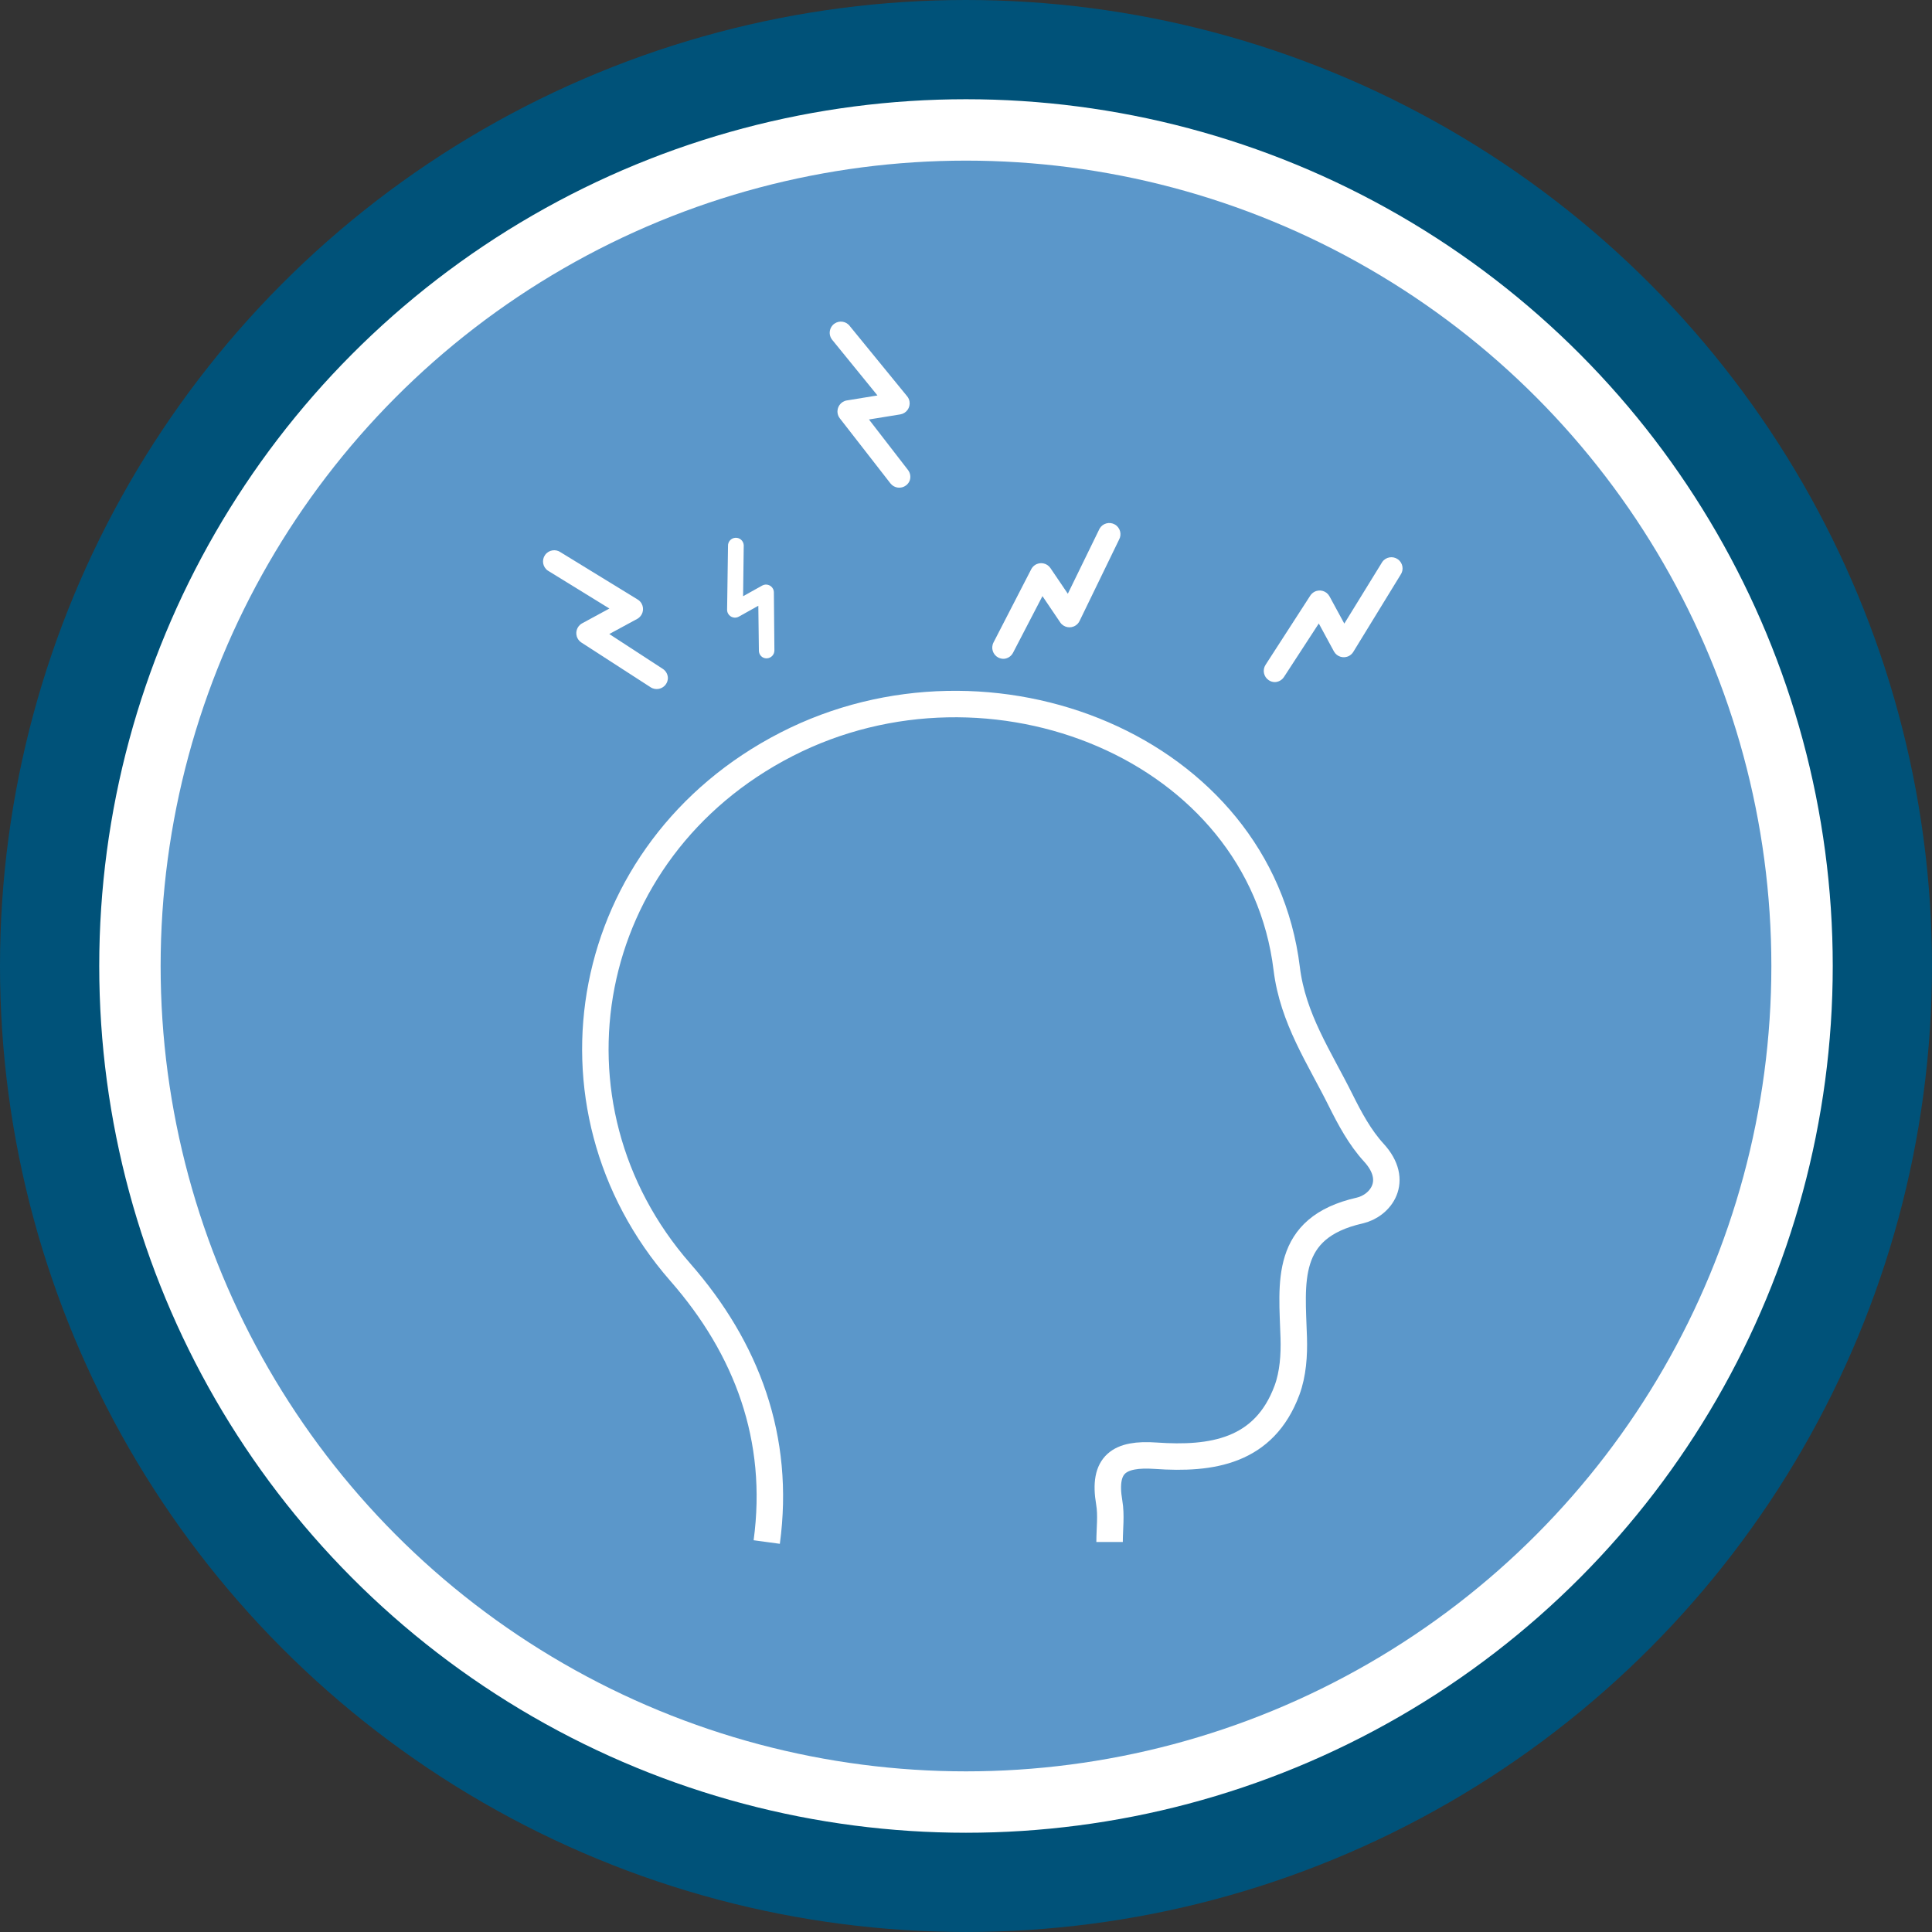 <svg id="Layer_1" data-name="Layer 1" xmlns="http://www.w3.org/2000/svg" width="100%" height="100%" viewBox="0 0 116.815 116.815">
  <rect x="0" y="0" width="116.815" height="116.815" fill="#333333" stroke="none"/>
  <defs>
    <style>
      .cls-1 {
        fill: #5b97ca;
      }

      .cls-1, .cls-2 {
        stroke-width: 0px;
      }

      .cls-3 {
        fill: none;
        stroke: #fff;
        stroke-width: 1.6px;
      }

      .cls-3, .cls-4 {
        stroke-miterlimit: 10;
      }

      .cls-4 {
        stroke: #005279;
        stroke-width: 6px;
      }

      .cls-4, .cls-2 {
        fill: #fff;
      }
    </style>
  </defs>
  <g>
    <circle class="cls-4" cx="58.407" cy="58.407" r="55.407"/>
    <circle class="cls-1" cx="58.407" cy="58.407" r="48.695"/>
  </g>
  <path class="cls-2" d="M76.716,41.13c-.311-.204-.399-.621-.196-.933l2.705-4.186c.061-.093.144-.17.242-.224.328-.18.739-.059.918.268l.896,1.65,2.249-3.652c.014-.027.03-.053.047-.077.216-.304.639-.376.943-.159s.376.639.159.943l-2.857,4.66c-.061.098-.146.179-.248.235-.327.18-.738.061-.919-.266l-.916-1.691-2.107,3.236c-.125.192-.339.308-.568.308-.124-.005-.245-.043-.348-.112Z"/>
  <path class="cls-2" d="M54.784,29.348c-.295.226-.718.172-.946-.122l-3.061-3.934c-.068-.088-.114-.192-.132-.302-.062-.368.187-.717.556-.778l1.853-.302-2.707-3.327c-.021-.022-.04-.046-.057-.07-.216-.305-.144-.727.161-.943s.727-.144.943.161l3.458,4.233c.073.09.121.197.14.311.062.368-.185.717-.554.78l-1.898.308,2.361,3.055c.14.181.179.421.103.638-.045.116-.121.217-.22.292Z"/>
  <path class="cls-2" d="M60.357,39.757c-.329-.173-.457-.579-.287-.91l2.282-4.431c.051-.099.127-.184.219-.247.308-.211.729-.132.94.177l1.053,1.554,1.88-3.855c.011-.028.025-.055.04-.082.186-.324.599-.436.923-.251s.436.599.251.923l-2.387,4.917c-.051.104-.128.193-.224.258-.308.212-.729.133-.94-.174l-1.077-1.593-1.78,3.427c-.106.204-.307.34-.535.362-.124.008-.248-.019-.358-.077Z"/>
  <path class="cls-2" d="M46.355,39.805c.262-.004.471-.219.468-.481l-.032-3.509c-.001-.079-.021-.156-.059-.224-.127-.23-.417-.314-.647-.186l-1.155.644.038-3.019c.002-.021.002-.043.001-.064-.014-.263-.238-.464-.501-.45s-.464.238-.45.501l-.055,3.848c-.001.082.02.162.059.233.127.23.416.315.647.188l1.182-.661.034,2.718c.002.161.085.311.222.397.076.044.162.067.249.065Z"/>
  <path class="cls-2" d="M40.271,41.358c-.204.311-.621.399-.933.196l-4.186-2.705c-.093-.061-.17-.144-.224-.242-.18-.328-.059-.739.268-.918l1.65-.896-3.652-2.249c-.027-.014-.053-.03-.077-.047-.304-.216-.376-.639-.159-.943s.639-.376.943-.159l4.66,2.857c.098.061.179.146.235.248.18.327.061.738-.266.919l-1.691.916,3.236,2.107c.192.125.308.339.308.568-.005.124-.043.245-.112.348Z"/>
  <path class="cls-3" d="M67.089,93.235c0-.797.112-1.614-.021-2.388-.398-2.327.601-2.984,2.814-2.829,3.363.235,6.551-.228,7.935-3.964.362-.978.44-2.117.407-3.175-.101-3.316-.623-6.642,3.987-7.686,1.248-.283,2.433-1.78.852-3.504-.833-.908-1.449-2.054-2.005-3.171-1.275-2.567-2.889-4.923-3.26-7.957-1.635-13.353-17.89-19.888-30.242-13.557-12.433,6.372-15.255,21.827-6.419,31.923,4.018,4.59,6.071,10.044,5.222,16.309"/>
</svg>